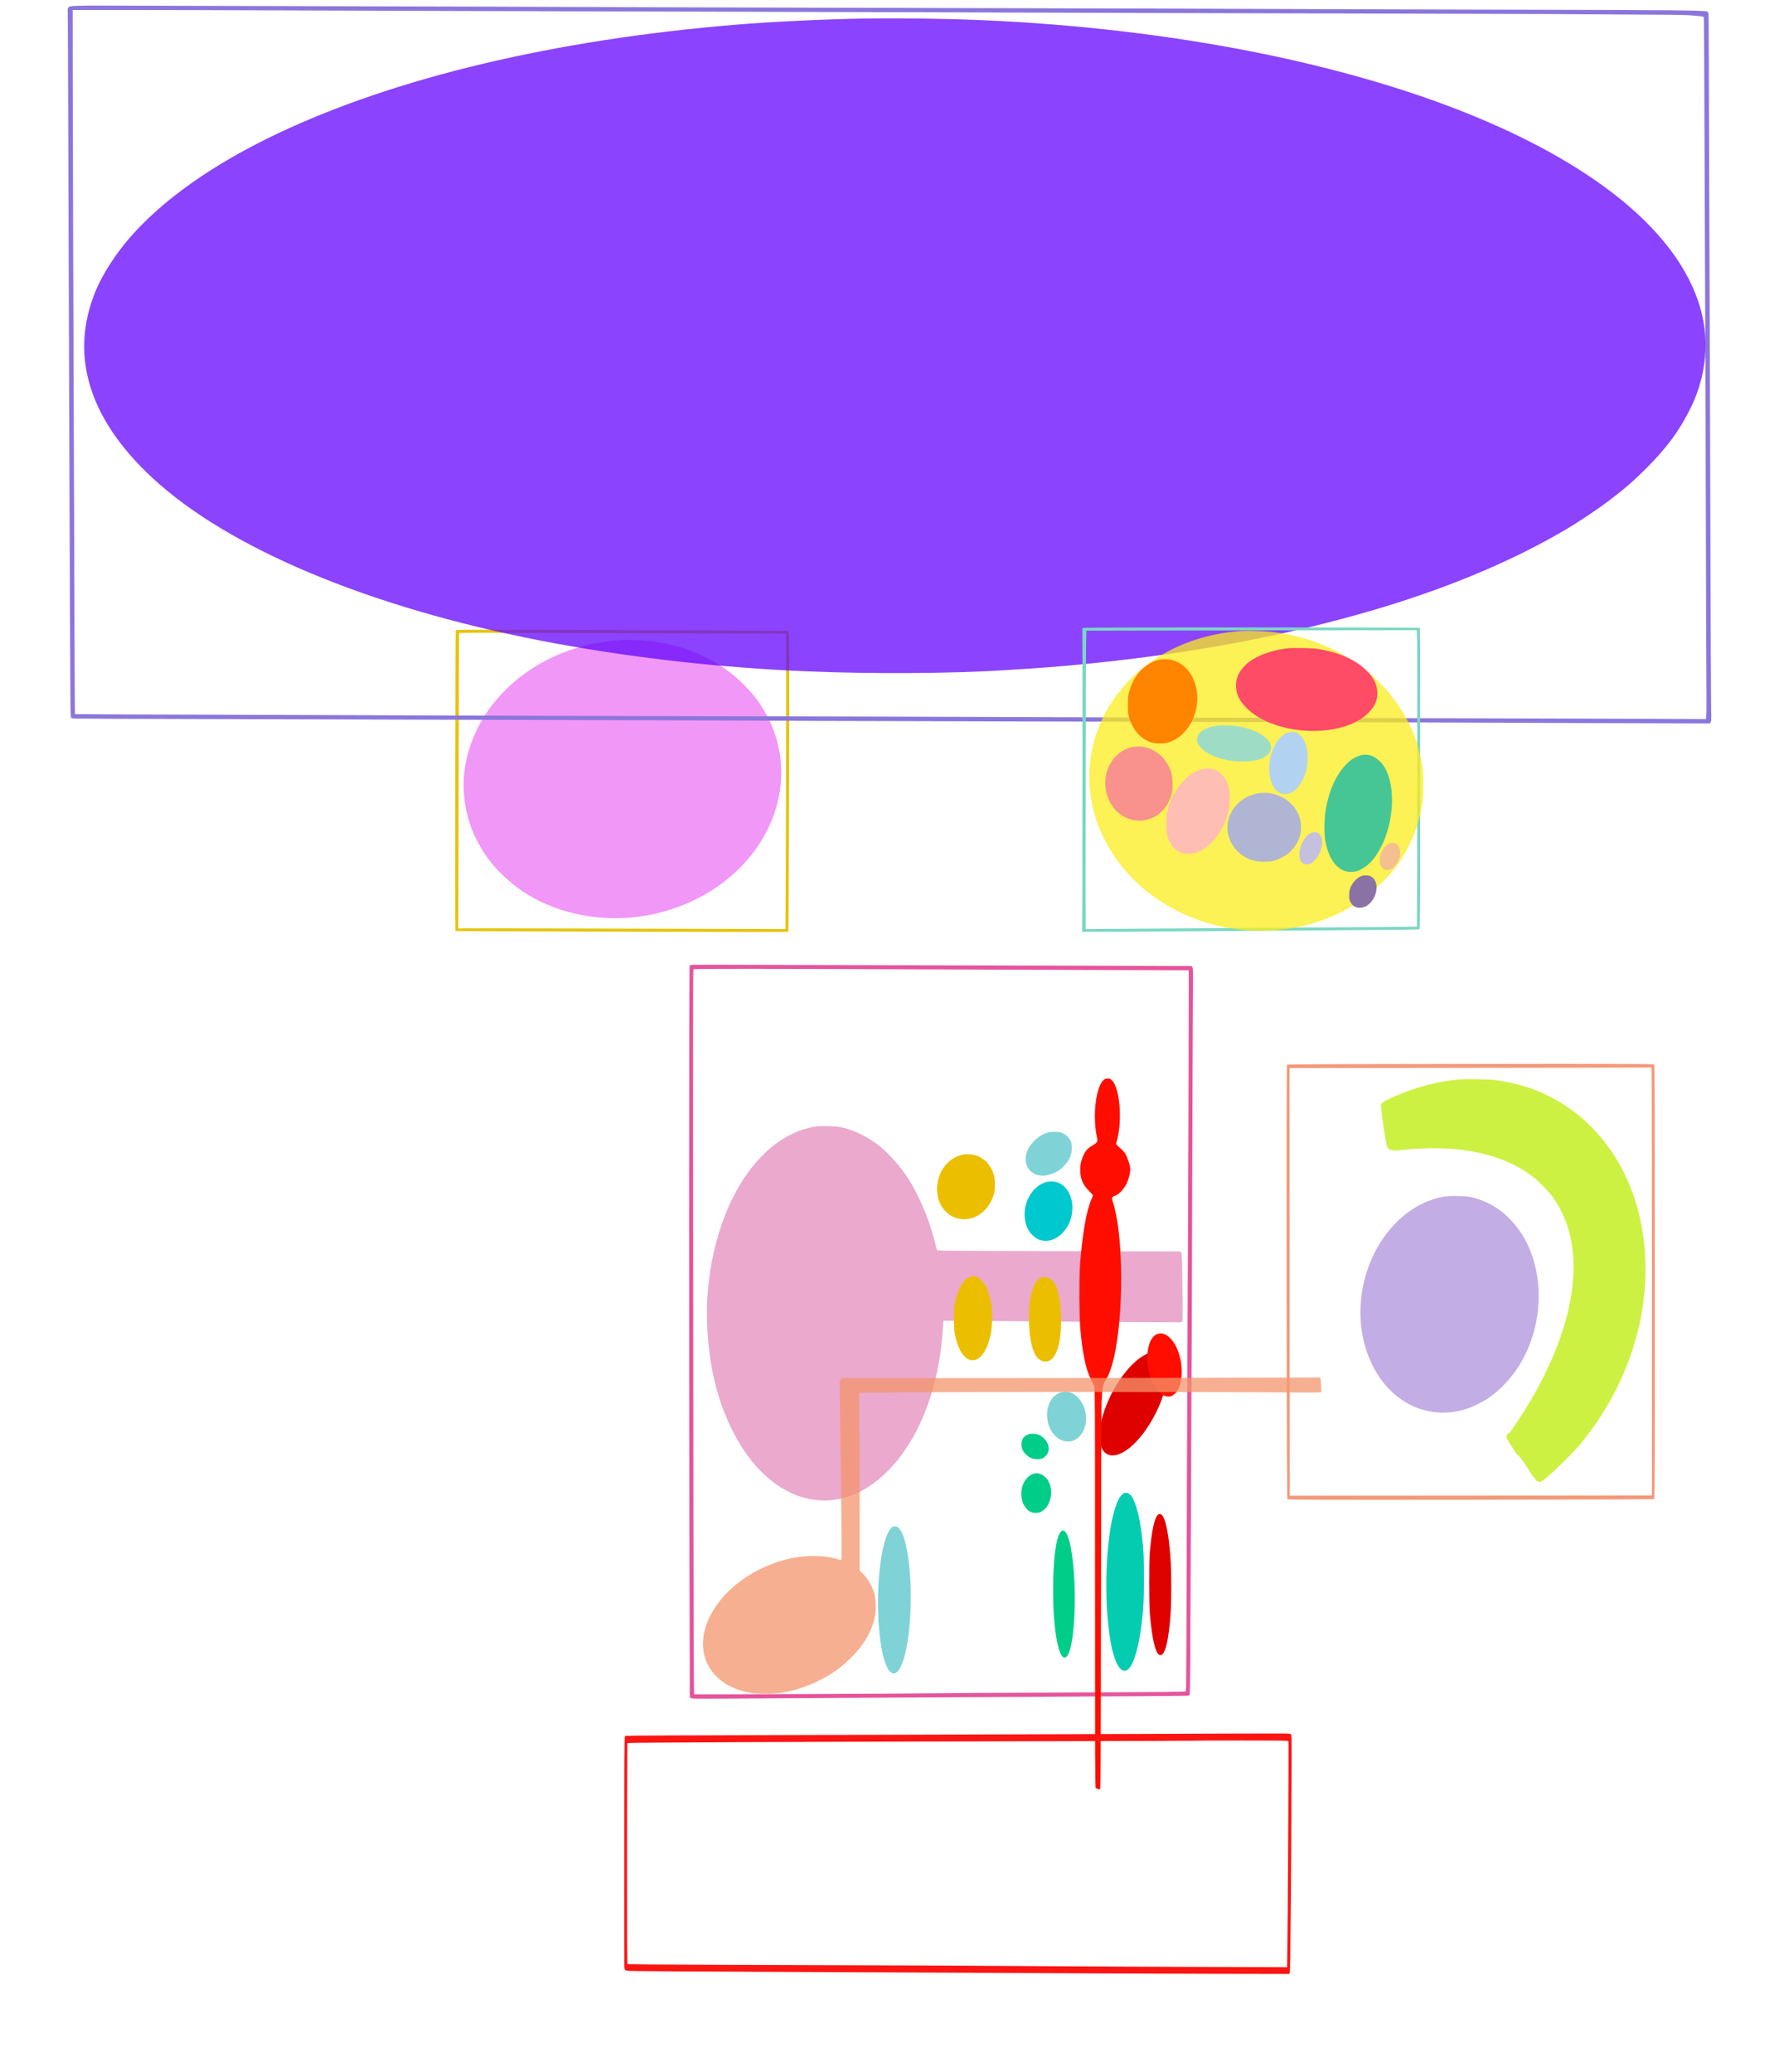 <svg
    xmlns="http://www.w3.org/2000/svg"
    xmlns:cc="http://web.resource.org/cc/"
    xmlns:dc="http://purl.org/dc/elements/1.1/"
    xmlns:rdf="http://www.w3.org/1999/02/22-rdf-syntax-ns#"
    width="100%" 
    height="100%"
    viewBox="0 0 3756 4363"
    version="1.1">
  
  <style type="text/css">
      .content{
        opacity:.75
      }
      .content:hover{
        opacity:1
      }
      .box{
      }
  </style>
   <g id="map_group"> 
    <path id="brainstem_box" class="box" d="M 1455.323 2031.646 C 1454.125 2031.907, 1452.629 2032.742, 1451.998 2033.503 C 1450.694 2035.073, 1450.481 2814.616, 1451.652 3297.832 L 1452.321 3574.164 1454.733 3575.745 C 1456.906 3577.169, 1466.150 3577.256, 1548.322 3576.628 C 1598.470 3576.244, 1761.225 3575.266, 1910 3574.455 C 2401.878 3571.771, 2500.575 3571.100, 2502.324 3570.429 C 2503.276 3570.064, 2504.486 3568.961, 2505.012 3567.978 C 2505.606 3566.867, 2506.339 3458.967, 2506.951 3282.346 C 2507.492 3126.231, 2508.182 2969.250, 2508.484 2933.500 C 2508.786 2897.750, 2509.468 2713.250, 2509.998 2523.500 C 2510.528 2333.750, 2511.227 2146.976, 2511.551 2108.447 C 2512.112 2041.677, 2512.055 2038.294, 2510.320 2036.254 L 2508.500 2034.114 2321 2033.571 C 2217.875 2033.273, 2032.025 2032.797, 1908 2032.513 C 1783.975 2032.229, 1631.875 2031.811, 1570 2031.584 C 1508.125 2031.358, 1456.520 2031.385, 1455.323 2031.646 M 1460.146 2040.889 C 1459.008 2041.609, 1458.911 2163.561, 1459.538 2804.459 C 1460.189 3470.597, 1460.467 3567.242, 1461.738 3567.730 C 1463.338 3568.344, 1932.411 3566.302, 1975 3565.496 C 1989.575 3565.220, 2112.650 3564.497, 2248.500 3563.890 C 2454.622 3562.968, 2495.680 3562.560, 2496.587 3561.425 C 2497.655 3560.087, 2497.803 3529.417, 2499.505 2953.500 C 2499.781 2860, 2500.228 2760.550, 2500.497 2732.500 C 2501.176 2661.847, 2503.252 2054.707, 2502.837 2048.273 L 2502.500 2043.046 2301.500 2042.478 C 2190.950 2042.166, 2004.682 2041.480, 1887.571 2040.955 C 1625.445 2039.779, 1461.937 2039.754, 1460.146 2040.889" stroke="none" fill="#e6539c" fill-rule="evenodd"/>
    <path id="pons" class="content structure" d="M 1715.500 2372.393 C 1655.248 2382.320, 1600.041 2425.070, 1558.007 2494.349 C 1510.444 2572.741, 1484.191 2685.125, 1488.825 2790.500 C 1492.618 2876.765, 1509.818 2948.164, 1542.423 3013 C 1596.332 3120.199, 1682.465 3174.590, 1768.719 3155.902 C 1805.511 3147.931, 1839.150 3128.021, 1871.034 3095.345 C 1886.698 3079.292, 1894.436 3069.653, 1907.438 3050 C 1919.954 3031.082, 1926.052 3020.385, 1934.929 3001.781 C 1964.386 2940.045, 1980.510 2873.119, 1985.529 2791.750 L 1986.192 2781 2022.346 2781.040 C 2042.231 2781.061, 2095.400 2781.492, 2140.500 2781.997 C 2185.600 2782.501, 2282.182 2783.232, 2355.127 2783.621 L 2487.754 2784.328 2488.988 2782.023 C 2490.317 2779.539, 2490.340 2764.508, 2489.138 2683.453 C 2488.573 2645.356, 2488.305 2640.109, 2486.805 2637.822 L 2485.109 2635.237 2350.805 2634.964 C 2276.937 2634.813, 2213.575 2634.607, 2210 2634.505 C 2206.425 2634.402, 2151.911 2634.240, 2088.859 2634.143 C 1999.330 2634.006, 1974.002 2633.697, 1973.235 2632.734 C 1972.695 2632.055, 1970.579 2624.750, 1968.533 2616.500 C 1955.308 2563.171, 1931.781 2509.305, 1905.283 2471.689 C 1889.755 2449.645, 1868.559 2426.518, 1851.500 2413.005 C 1827.154 2393.720, 1798.506 2379.678, 1771.500 2373.790 C 1759.802 2371.240, 1727.404 2370.431, 1715.500 2372.393" stroke="none" fill="#e38cbc" fill-rule="evenodd"/>
    <path id="bs_ssaliv" class="substructure" d="M 2161.880 3021.794 C 2153.988 3025.917, 2150.489 3031.968, 2150.532 3041.422 C 2150.557 3047.135, 2151.087 3049.504, 2153.278 3053.709 C 2156.731 3060.335, 2162.982 3066.350, 2170 3069.798 C 2177.354 3073.411, 2189.286 3073.641, 2195.595 3070.292 C 2211.007 3062.110, 2212.155 3042.995, 2198.080 3028.920 C 2191.090 3021.930, 2184.001 3019, 2174.077 3019 C 2168.522 3019, 2166.218 3019.528, 2161.880 3021.794" stroke="none" fill="#00cd87" fill-rule="evenodd"/>
    <path id="bs_abduc" class="substructure" d="M 2207.500 2488.029 C 2190.535 2490.568, 2174.969 2503.197, 2165.410 2522.179 C 2151.879 2549.047, 2155.225 2582.472, 2173.240 2600.392 C 2180.465 2607.580, 2186.349 2610.725, 2195.502 2612.293 C 2220.347 2616.549, 2246.964 2594.863, 2255.435 2563.464 C 2256.320 2560.184, 2257.321 2552.992, 2257.659 2547.482 C 2259.896 2511.086, 2236.750 2483.651, 2207.500 2488.029" stroke="none" fill="#00c8cf" fill-rule="evenodd"/>
    <path id="bs_vestib" class="substructure" d="M 2419.972 2848.877 C 2383.774 2860.462, 2339.289 2920.417, 2321.486 2981.609 C 2315.493 3002.211, 2313.480 3025.167, 2316.443 3039.144 C 2325.204 3080.478, 2367.759 3070.439, 2407.376 3017.693 C 2441.456 2972.319, 2462.676 2911.829, 2457.082 2876 C 2453.517 2853.175, 2439.212 2842.719, 2419.972 2848.877" stroke="none" fill="#df0000" fill-rule="evenodd"/>
    <path id="bs_trig_a_facialm" class="substructure" d="M 2207 2384.508 C 2195.783 2387.567, 2187.095 2392.853, 2177.472 2402.474 C 2167.418 2412.526, 2163.213 2419.705, 2160.430 2431.565 C 2154.202 2458.113, 2174.613 2479.317, 2202.265 2475.027 C 2220.582 2472.185, 2236.023 2462.437, 2247.025 2446.771 C 2253.932 2436.936, 2256.499 2428.867, 2256.499 2417 C 2256.499 2409.407, 2256.070 2406.572, 2254.362 2402.878 C 2251.261 2396.170, 2245.483 2390.275, 2238.560 2386.759 C 2233.217 2384.044, 2231.317 2383.641, 2222.500 2383.344 C 2215.761 2383.118, 2210.706 2383.497, 2207 2384.508 M 2231.882 2932.381 C 2208.615 2940.695, 2198.041 2972.313, 2208.485 3002.345 C 2219.211 3033.186, 2250.536 3045.286, 2270.885 3026.446 C 2286.418 3012.066, 2291.008 2985.372, 2281.950 2962.095 C 2276.412 2947.864, 2264.185 2935.090, 2253.176 2932.032 C 2248.108 2930.625, 2236.253 2930.819, 2231.882 2932.381" stroke="none" fill="#7fd3d6" fill-rule="evenodd"/>
    <path id="bs_NT" class="substructure" d="M 2028.500 2431.011 C 1996.292 2436.812, 1972.898 2467.310, 1972.898 2503.500 C 1972.898 2523.252, 1978.843 2538.864, 1990.990 2551.010 C 2002.127 2562.147, 2014.976 2567.421, 2030.635 2567.281 C 2058.067 2567.036, 2082.525 2546.635, 2092.156 2515.965 C 2094.181 2509.516, 2094.492 2506.527, 2094.440 2494 C 2094.386 2481.046, 2094.094 2478.638, 2091.701 2471.422 C 2088.966 2463.178, 2083.904 2454.378, 2078.081 2447.745 C 2073.553 2442.588, 2062.670 2435.579, 2055.384 2433.127 C 2048.236 2430.722, 2035.620 2429.729, 2028.500 2431.011 M 2042.748 2688.427 C 2028.442 2693.532, 2016.816 2713.467, 2010.783 2743.237 C 2008.777 2753.131, 2008.506 2757.356, 2008.551 2778 C 2008.595 2798.242, 2008.903 2802.886, 2010.771 2811.500 C 2015.166 2831.763, 2021.179 2845.753, 2029.326 2854.666 C 2035.495 2861.416, 2040.851 2864.267, 2047.488 2864.334 C 2064.390 2864.505, 2079.159 2843.020, 2086.070 2808.208 C 2088.758 2794.667, 2089.730 2768.628, 2088.094 2753.976 C 2086.057 2735.720, 2080.124 2715.462, 2073.789 2705.129 C 2069.900 2698.786, 2062.665 2691.783, 2057.500 2689.363 C 2051.854 2686.717, 2048.191 2686.484, 2042.748 2688.427 M 2191.391 2690.432 C 2180.517 2695.165, 2172.577 2712.116, 2168.407 2739.500 C 2165.901 2755.954, 2165.846 2795.449, 2168.305 2812 C 2172.924 2843.081, 2179.757 2858.710, 2191.227 2864.426 C 2203.894 2870.738, 2215.422 2865.369, 2222.931 2849.659 C 2230.511 2833.800, 2234 2812.061, 2234 2780.693 C 2234 2740.826, 2228.021 2711.274, 2217.310 2698.202 C 2210.881 2690.357, 2199.441 2686.927, 2191.391 2690.432 M 2318.495 3375 C 2318.495 3589.775, 2318.610 3677.637, 2318.750 3570.250 C 2318.890 3462.863, 2318.890 3287.137, 2318.750 3179.750 C 2318.610 3072.363, 2318.495 3160.225, 2318.495 3375 M 2305.491 3231 C 2305.491 3353.925, 2305.608 3404.213, 2305.750 3342.750 C 2305.892 3281.288, 2305.892 3180.713, 2305.750 3119.250 C 2305.608 3057.788, 2305.491 3108.075, 2305.491 3231 M 2304.482 3659 C 2304.482 3715.925, 2304.602 3739.213, 2304.750 3710.750 C 2304.897 3682.287, 2304.897 3635.713, 2304.750 3607.250 C 2304.602 3578.787, 2304.482 3602.075, 2304.482 3659" stroke="none" fill="#ebbf00" fill-rule="evenodd"/>
    <path id="bs_trigs_a_coch" class="substtructure" d="M 2323.467 2274.163 C 2307.483 2288.198, 2300.047 2348.464, 2308.952 2391.797 C 2311.570 2404.534, 2311.188 2405.380, 2299.784 2412.117 C 2287.632 2419.295, 2283.002 2425.647, 2276.908 2443.500 C 2273.489 2453.516, 2273.506 2472.142, 2276.943 2482.828 C 2280.002 2492.337, 2285.560 2500.820, 2294.117 2509.045 C 2297.903 2512.683, 2301 2516.349, 2301 2517.192 C 2301 2518.034, 2299.629 2521.746, 2297.954 2525.441 C 2287.381 2548.758, 2278.860 2597.643, 2273.800 2664 C 2271.815 2690.034, 2272.143 2770.586, 2274.338 2796 C 2279.046 2850.532, 2286.058 2883.949, 2297.211 2905 C 2299.979 2910.225, 2302.976 2916.525, 2303.872 2919 C 2305.366 2923.131, 2305.500 2958.014, 2305.500 3343.890 C 2305.500 3716.574, 2305.670 3764.365, 2307 3765.025 C 2313.262 3768.129, 2314.186 3768.372, 2315.815 3767.345 C 2317.389 3766.352, 2317.533 3739.475, 2318 3358.891 C 2318.275 3134.826, 2318.834 2950.986, 2319.243 2950.358 C 2319.651 2949.729, 2320.021 2944.779, 2320.064 2939.358 C 2320.162 2927.087, 2323.018 2913.173, 2326.348 2908.738 C 2334.954 2897.278, 2343.810 2870.242, 2349.403 2838.355 C 2366.630 2740.147, 2363.418 2591.116, 2342.763 2530.280 C 2340.059 2522.316, 2340.909 2520.144, 2347.650 2517.789 C 2356.004 2514.871, 2365.607 2504.730, 2371.977 2492.096 C 2375.496 2485.117, 2379.101 2472.104, 2379.566 2464.697 C 2379.937 2458.799, 2379.465 2456.270, 2376.019 2445.678 C 2371.048 2430.398, 2368.178 2425.865, 2358.066 2417.315 C 2353.633 2413.567, 2350.004 2409.718, 2350.003 2408.761 C 2350.001 2407.805, 2350.895 2403.755, 2351.989 2399.761 C 2363.273 2358.576, 2357.489 2290.918, 2341.344 2275.250 C 2337.390 2271.413, 2336.484 2271, 2332.017 2271 C 2327.889 2271, 2326.473 2271.524, 2323.467 2274.163 M 2440.120 2808.163 C 2426.920 2810.505, 2418.246 2825.188, 2416.001 2848.986 C 2412.368 2887.518, 2429.420 2930.653, 2451.561 2938.937 C 2460.528 2942.292, 2466.157 2941.255, 2473.350 2934.923 C 2483.033 2926.400, 2487.901 2910.935, 2487.964 2888.500 C 2488.087 2843.925, 2464.241 2803.882, 2440.120 2808.163" stroke="none" fill="#ff0e00" fill-rule="evenodd"/>
    <path id="medulla" class="content structure" d="M 2598.500 2901.067 C 2499.500 2901.426, 2273.150 2901.776, 2095.500 2901.845 L 1772.500 2901.971 1770.096 2904.720 L 1767.692 2907.470 1768.385 2963.985 C 1768.766 2995.068, 1769.490 3051.775, 1769.995 3090 C 1772.286 3263.722, 1772.385 3285.001, 1770.899 3284.987 C 1770.130 3284.980, 1766.575 3284.055, 1763 3282.932 C 1740.009 3275.709, 1705.139 3274.394, 1674.500 3279.595 C 1615.164 3289.668, 1555.542 3322.981, 1519.347 3366.286 C 1447.926 3451.736, 1477.223 3546.776, 1580.500 3564.672 C 1594.461 3567.092, 1628.157 3567.085, 1643.836 3564.659 C 1670.228 3560.577, 1695.418 3552.662, 1720.500 3540.570 C 1749 3526.831, 1768.485 3513.333, 1789.869 3492.515 C 1819.173 3463.987, 1836.998 3433.031, 1842.566 3401 C 1844.770 3388.316, 1844.094 3367.810, 1841.099 3356.500 C 1836.949 3340.834, 1827.849 3325.072, 1815.962 3312.962 L 1810 3306.887 1809.998 3203.694 C 1809.997 3146.937, 1809.698 3062.864, 1809.334 3016.865 L 1808.673 2933.230 1827.086 2932.641 C 1881.133 2930.913, 2445.401 2930.429, 2684.878 2931.906 C 2758.797 2932.362, 2781.362 2932.223, 2781.711 2931.313 C 2782.561 2929.095, 2780.518 2900.662, 2779.500 2900.537 C 2778.950 2900.469, 2697.500 2900.707, 2598.500 2901.067" stroke="none" fill="#f4946c" fill-rule="evenodd"/>
    <path id="bs_Amb" class="substructure" d="M 1878.134 3215.618 C 1876.863 3216.509, 1874.356 3219.546, 1872.563 3222.368 C 1850.545 3257.015, 1841.533 3376.221, 1854.460 3461.796 C 1860.611 3502.508, 1871.935 3526.492, 1883.624 3523.558 C 1887.826 3522.504, 1892.969 3516.910, 1896.433 3509.628 C 1922.464 3454.898, 1925.014 3295.201, 1900.865 3231.962 C 1896.647 3220.915, 1890.310 3214, 1884.406 3214 C 1882.228 3214, 1879.405 3214.728, 1878.134 3215.618" stroke="none" fill="#7fd3d6" fill-rule="evenodd"/>
    <path id="bs_solit" class="substructure" d="M 2436.667 3190.984 C 2429.937 3198.983, 2424.756 3224.438, 2420.790 3269 C 2419.067 3288.363, 2419.067 3375.969, 2420.790 3396.500 C 2425.351 3450.837, 2432.518 3481.618, 2441.388 3484.963 C 2452.563 3489.177, 2461.222 3454.511, 2464.982 3390.500 C 2466.280 3368.401, 2466.279 3314.100, 2464.979 3291.361 C 2462.282 3244.158, 2456.676 3209.160, 2449.563 3195.124 C 2445.613 3187.329, 2440.991 3185.845, 2436.667 3190.984" stroke="none" fill="#df0000" fill-rule="evenodd"/>
    <path id="bs_hypo_a_isaliv" class="substructure" d="M 2174.820 3103.580 C 2171.930 3104.469, 2168.073 3106.909, 2164.737 3109.957 C 2154.685 3119.144, 2149.330 3133.464, 2150.321 3148.500 C 2150.996 3158.733, 2153.088 3165.444, 2157.766 3172.389 C 2164.415 3182.261, 2172.789 3186.660, 2183.146 3185.720 C 2208.312 3183.439, 2221.978 3143.820, 2206.632 3117.635 C 2202.947 3111.347, 2195.663 3105.274, 2189.672 3103.495 C 2183.578 3101.686, 2180.926 3101.701, 2174.820 3103.580 M 2233.771 3224.750 C 2224.069 3235.787, 2218.302 3274.054, 2217.307 3334 C 2216.212 3399.985, 2222.260 3457.910, 2232.677 3481.197 C 2235.705 3487.965, 2237.972 3490.250, 2241.661 3490.250 C 2262.382 3490.250, 2270.355 3345.048, 2254.404 3258.160 C 2251.737 3243.631, 2247.278 3230.672, 2243.332 3225.982 C 2240.444 3222.550, 2236.188 3222.002, 2233.771 3224.750" stroke="none" fill="#00cd87" fill-rule="evenodd"/>
    <path id="bs_dvag" class="substructure" d="M 2366.468 3143.904 C 2363.372 3145.230, 2357.379 3152.318, 2354.424 3158.149 C 2352.969 3161.021, 2350.065 3168.590, 2347.970 3174.969 C 2321.853 3254.503, 2323.341 3441.924, 2350.557 3500.829 C 2357.634 3516.147, 2364.462 3520.915, 2372.998 3516.501 C 2384.477 3510.565, 2395.915 3476.112, 2402.429 3427.847 C 2407.281 3391.896, 2408.428 3372.016, 2408.449 3323.500 C 2408.469 3279.028, 2407.804 3264.546, 2404.407 3235.500 C 2398.781 3187.386, 2388.367 3152.712, 2377.382 3145.515 C 2374.275 3143.479, 2369.207 3142.731, 2366.468 3143.904" stroke="none" fill="#04ccb1" fill-rule="evenodd"/>
    <path id="basalganglia_box" class="box" d="M 959.552 1327.250 C 958.702 1330.009, 958.003 1959.884, 958.850 1960.407 C 959.341 1960.711, 1061.388 1961.207, 1185.622 1961.511 C 1309.855 1961.814, 1467.172 1962.226, 1535.215 1962.426 C 1627.314 1962.697, 1659.160 1962.497, 1659.830 1961.645 C 1660.357 1960.975, 1660.976 1829.699, 1661.321 1645.336 C 1661.824 1377.159, 1661.705 1330, 1660.523 1329.019 C 1659.487 1328.160, 1580.766 1327.639, 1350.317 1326.970 C 937.821 1325.771, 960.013 1325.755, 959.552 1327.250 M 966.538 1333.287 C 966.334 1333.954, 965.894 1474.152, 965.561 1644.838 L 964.956 1955.176 977.228 1954.844 C 983.978 1954.662, 1138.938 1954.917, 1321.584 1955.411 L 1653.668 1956.310 1654.333 1844.405 C 1654.699 1782.857, 1654.999 1642.893, 1655 1533.373 L 1655 1334.247 1453.250 1333.642 C 1342.287 1333.309, 1187.467 1332.820, 1109.204 1332.556 C 998.223 1332.180, 966.827 1332.341, 966.538 1333.287" stroke="none" fill="#e5c40c" fill-rule="evenodd"/>
    <path id="basalganglia_content" class="content" d="M 1310 1347.617 C 1306.425 1347.822, 1296.709 1348.665, 1288.409 1349.490 C 1164.277 1361.825, 1055.010 1433.167, 1005.048 1534.500 C 975.438 1594.553, 968.574 1656.038, 984.506 1718.500 C 993.333 1753.106, 1011.220 1788.165, 1035.272 1818 C 1053.233 1840.280, 1082.164 1865.674, 1108.164 1881.983 C 1179.673 1926.837, 1274.337 1943.732, 1362.805 1927.432 C 1451.011 1911.179, 1527.688 1867.101, 1580.133 1802.500 C 1631.765 1738.900, 1654.069 1659.734, 1641.411 1585 C 1637.225 1560.286, 1629.984 1537.989, 1618.514 1514.500 C 1605.369 1487.582, 1591.026 1467.347, 1569 1444.648 C 1517.049 1391.109, 1445.953 1358.013, 1364.710 1349.551 C 1349.796 1347.997, 1321.053 1346.981, 1310 1347.617" stroke="none" fill="#ec74f4" fill-rule="evenodd"/>
    <path id="cerebellum_box" class="box" d="M 2827.046 2240.750 C 2749.279 2240.923, 2710.252 2241.348, 2709.568 2242.032 C 2708.044 2243.556, 2708.792 3155.016, 2710.318 3156.871 C 2711.271 3158.030, 2771.140 3158.191, 3095.973 3157.908 C 3307.463 3157.724, 3481.287 3157.204, 3482.250 3156.752 C 3483.913 3155.971, 3484 3133.199, 3484 2699.165 C 3484 2345.237, 3483.730 2242.130, 3482.800 2241.200 C 3481.647 2240.047, 3223.807 2239.870, 2827.046 2240.750 M 2969.249 2248.752 L 2714.998 2249.004 2715.249 2699.252 L 2715.500 3149.500 2919 3149.429 C 3030.925 3149.390, 3202.492 3149.277, 3300.261 3149.179 L 3478.022 3149 3477.965 2710.250 C 3477.934 2468.938, 3477.636 2266.191, 3477.303 2259.702 L 3476.698 2247.904 3350.099 2248.202 C 3280.470 2248.366, 3109.087 2248.613, 2969.249 2248.752" stroke="none" fill="#f49979" fill-rule="evenodd"/>
    <path id="cerebellum_cortex" class="content structure" d="M 3041.500 2519.521 C 3004.812 2525.440, 2968.912 2544.749, 2939.481 2574.394 C 2864.247 2650.172, 2842.369 2776.212, 2887.909 2871.500 C 2927.591 2954.529, 3008.159 2992.635, 3088.500 2966.373 C 3099.634 2962.734, 3119.261 2953.255, 3129.718 2946.467 C 3165.623 2923.160, 3196.494 2885.976, 3215.468 2843.180 C 3251.839 2761.148, 3246.555 2662.944, 3202.167 2596 C 3175.424 2555.668, 3139.374 2530.030, 3096 2520.496 C 3085.364 2518.159, 3053.482 2517.588, 3041.500 2519.521" stroke="none" fill="#ad92da" fill-rule="evenodd"/>
    <path id="cerebellum_nuclei" class="content structure" d="M 3071 2273.043 C 3026.215 2277.273, 2983.091 2288.533, 2938.580 2307.620 C 2915.283 2317.610, 2909.008 2321.530, 2907.691 2326.917 C 2906.344 2332.426, 2917.238 2406.556, 2920.646 2415.074 C 2921.558 2417.354, 2923.378 2419.656, 2924.874 2420.422 C 2929.516 2422.799, 2938.855 2423.217, 2951.500 2421.613 C 2979.891 2418.011, 3027.720 2416.819, 3055.605 2419.016 C 3127.324 2424.669, 3186.616 2445.409, 3230 2480.019 C 3240.622 2488.492, 3259.706 2508.031, 3267.290 2518.197 C 3342.101 2618.477, 3323.994 2779.928, 3218.135 2956.500 C 3205.738 2977.178, 3179.284 3017, 3177.945 3017 C 3177.375 3017, 3175.805 3018.105, 3174.455 3019.455 C 3170.196 3023.713, 3171.017 3028.261, 3177.818 3038.091 C 3181.018 3042.716, 3185.151 3049.350, 3187.002 3052.834 C 3188.955 3056.509, 3192.558 3061.127, 3195.585 3063.834 C 3201.329 3068.973, 3213.646 3085.989, 3220.154 3097.779 C 3222.450 3101.939, 3226.505 3107.745, 3229.164 3110.682 C 3231.824 3113.618, 3234 3116.415, 3234 3116.897 C 3234 3117.378, 3235.603 3118.533, 3237.562 3119.462 C 3240.393 3120.806, 3241.751 3120.934, 3244.184 3120.086 C 3252.715 3117.112, 3306.176 3066.070, 3326.960 3041.055 C 3391.424 2963.469, 3435.491 2871.653, 3454.413 2775.500 C 3468.921 2701.775, 3467.680 2624.907, 3450.880 2556.659 C 3423.822 2446.735, 3357.706 2358.551, 3266.707 2311.010 C 3230.420 2292.052, 3193.648 2280.536, 3150 2274.461 C 3136.422 2272.570, 3085.649 2271.659, 3071 2273.043" stroke="none" fill="#bcec04" fill-rule="evenodd"/>
    <path id="cerebrum_box" class="box" d="M 173.953 11.971 C 145.568 12.559, 143.861 12.944, 142.643 19.035 C 142.294 20.779, 142.209 22.529, 142.453 22.924 C 142.899 23.646, 143.104 75.475, 144.926 649 C 145.470 820.325, 146.158 1014.725, 146.455 1081 C 146.753 1147.275, 147.289 1270.948, 147.647 1355.828 C 148.202 1487.301, 148.509 1510.366, 149.721 1511.578 C 150.792 1512.650, 154.267 1513.017, 163.821 1513.070 C 170.795 1513.108, 201.475 1513.326, 232 1513.554 C 262.525 1513.781, 570.775 1514.635, 917 1515.450 C 1263.225 1516.266, 1571.025 1517.172, 1601 1517.464 C 1630.975 1517.756, 1781.500 1518.222, 1935.500 1518.499 C 2089.500 1518.776, 2254.875 1519.226, 2303 1519.499 C 2351.125 1519.772, 2527.975 1520.227, 2696 1520.510 C 2864.025 1520.793, 3029.850 1521.238, 3064.500 1521.498 C 3099.150 1521.758, 3233.758 1522.270, 3363.629 1522.635 L 3599.759 1523.298 3601.497 1520.644 C 3603.082 1518.225, 3603.180 1515.623, 3602.598 1491.245 C 3602.247 1476.535, 3601.513 1299.350, 3600.968 1097.500 C 3600.423 895.650, 3599.540 638.250, 3599.007 525.500 C 3598.473 412.750, 3597.934 257.275, 3597.810 180 C 3597.686 102.725, 3597.414 36.447, 3597.205 32.716 C 3596.886 26.993, 3596.470 25.699, 3594.549 24.440 C 3590.525 21.804, 3522.524 21.064, 3235.356 20.533 C 3084.735 20.255, 2912 19.801, 2851.500 19.524 C 2664.165 18.669, 2325.307 17.685, 1637 15.999 C 1427.175 15.485, 1215.450 14.817, 1166.500 14.516 C 1117.550 14.214, 882.200 13.522, 643.500 12.977 C 404.800 12.433, 207.250 11.865, 204.500 11.715 C 201.750 11.565, 188.004 11.680, 173.953 11.971 M 153.175 178.750 C 153.278 265.513, 153.687 421.775, 154.084 526 C 155.726 957.409, 156.967 1313.200, 157.140 1401.500 C 157.241 1453.200, 157.517 1497.358, 157.755 1499.629 L 158.187 1503.757 264.343 1504.363 C 322.730 1504.697, 477.600 1505.208, 608.500 1505.500 C 739.400 1505.791, 878.675 1506.242, 918 1506.500 C 957.325 1506.758, 1096.825 1507.202, 1228 1507.485 C 1829.551 1508.786, 1932.699 1509.045, 2040 1509.525 C 2102.975 1509.806, 2224.700 1510.244, 2310.500 1510.498 C 2396.300 1510.751, 2540.525 1511.192, 2631 1511.478 C 2721.475 1511.764, 2920.150 1512.224, 3072.500 1512.500 C 3224.850 1512.776, 3404.005 1513.275, 3470.623 1513.607 L 3591.746 1514.212 3592.478 1504.447 C 3592.881 1499.076, 3592.940 1464.716, 3592.609 1428.091 C 3592.278 1391.466, 3591.768 1242.250, 3591.476 1096.500 C 3591.185 950.750, 3590.523 743.975, 3590.006 637 C 3589.490 530.025, 3588.794 351.825, 3588.460 241 C 3588.126 130.175, 3587.623 38.530, 3587.342 37.345 C 3586.704 34.656, 3585.450 34.415, 3562.500 32.574 C 3544.381 31.121, 3541.203 31.089, 3250.500 29.505 C 3199.900 29.229, 3029.800 28.773, 2872.500 28.490 C 2715.200 28.208, 2525.075 27.757, 2450 27.487 C 2096.179 26.218, 1780.062 25.247, 1477 24.500 C 1064.886 23.484, 860.834 22.876, 622 21.954 C 487.525 21.435, 326.985 21.008, 265.244 21.005 L 152.988 21 153.175 178.750" stroke="none" fill="#8c76dd" fill-rule="evenodd"/>
    <path id="cerebrum_content" class="content structure" d="M 1814.500 39.135 C 1734.209 40.494, 1622.531 45.918, 1548.500 52.055 C 1168.438 83.560, 833.653 163.104, 584.792 281.030 C 448.327 345.695, 341.576 421.160, 271.505 502.500 C 242.169 536.553, 215.535 578.363, 201.431 612.500 C 143.816 751.955, 189.583 891.227, 335 1018.956 C 503.012 1166.533, 807.221 1288.710, 1173 1355.516 C 1341.095 1386.216, 1516.681 1405.734, 1694 1413.429 C 1832.341 1419.433, 2006.690 1418.432, 2117.500 1410.998 C 2125.750 1410.444, 2143.975 1409.303, 2158 1408.462 C 2235.169 1403.832, 2334.335 1394.006, 2421 1382.401 C 2586.462 1360.245, 2734.247 1329.881, 2878.500 1288.403 C 3040.536 1241.811, 3184.419 1181.909, 3300.277 1112.807 C 3322.807 1099.369, 3363.982 1071.917, 3382.666 1057.876 C 3418.222 1031.157, 3437.691 1014.388, 3466.066 986.042 C 3506.522 945.627, 3532.915 910.695, 3554.183 869.414 C 3564.628 849.142, 3570.321 835.837, 3575.939 818.568 C 3595.783 757.574, 3595.726 695.378, 3575.773 635.528 C 3547.153 549.681, 3479.417 467.126, 3375.950 391.989 C 3196.500 261.675, 2920.853 159.686, 2583 98.599 C 2396.689 64.913, 2191.860 44.585, 1993 40.045 C 1932.698 38.669, 1863.059 38.314, 1814.500 39.135" stroke="none" fill="#6404fc" fill-rule="evenodd"/>
    <path id="spinalcord_box" class="box" d="M 2417.500 3651.040 C 2322.900 3651.406, 2140.650 3652.012, 2012.500 3652.386 C 1884.350 3652.761, 1720.775 3653.260, 1649 3653.496 C 1577.225 3653.732, 1473.172 3654.067, 1417.772 3654.241 C 1337.939 3654.491, 1316.780 3654.820, 1315.772 3655.828 C 1314.751 3656.849, 1314.459 3704.499, 1314.292 3897.300 C 1314.177 4029.410, 1314.327 4139.603, 1314.625 4142.173 C 1315.573 4150.351, 1314.152 4149.955, 1344.500 4150.515 C 1359.350 4150.789, 1476.800 4151.454, 1605.500 4151.994 C 1734.200 4152.534, 1882.700 4153.215, 1935.500 4153.507 C 2225.275 4155.109, 2434.708 4156.018, 2566.494 4156.245 L 2714.487 4156.500 2715.656 4152.939 C 2716.786 4149.495, 2718.818 3910.218, 2719.318 3721.674 C 2719.495 3654.589, 2719.451 3652.812, 2717.559 3651.424 C 2715.391 3649.834, 2725.550 3649.847, 2417.500 3651.040 M 2510.917 3665.399 C 2510.688 3665.618, 2379.325 3666.072, 2219 3666.408 C 1716.565 3667.459, 1321.566 3669.167, 1320.844 3670.292 C 1320.483 3670.854, 1320.137 3775.582, 1320.076 3903.020 C 1319.985 4089.077, 1320.213 4134.923, 1321.232 4135.732 C 1322.068 4136.395, 1392.208 4136.953, 1527 4137.369 C 1917.783 4138.575, 2042.311 4139.085, 2186 4140.068 C 2265.475 4140.613, 2415.828 4141.341, 2520.117 4141.688 L 2709.734 4142.319 2710.364 4107.909 C 2711.374 4052.791, 2713.414 3668.520, 2712.706 3666.676 C 2712.110 3665.123, 2704.676 3665, 2611.698 3665 C 2556.497 3665, 2511.146 3665.179, 2510.917 3665.399" stroke="none" fill="#fc1512" fill-rule="evenodd"/>
    <path id="thalamux_box" class="box" d="M 2283.500 1321.911 C 2278.911 1322.452, 2278.518 1322.705, 2278.718 1325 C 2279.268 1331.290, 2278.911 1948.339, 2278.354 1954.750 C 2277.850 1960.556, 2278.001 1962.012, 2279.112 1962.060 C 2285.498 1962.335, 2405.278 1961.884, 2434 1961.476 C 2454.075 1961.191, 2586.825 1960.248, 2729 1959.380 C 2922.130 1958.200, 2987.810 1957.507, 2988.726 1956.639 C 2989.688 1955.726, 2989.968 1887.532, 2990.026 1639.224 C 2990.067 1465.285, 2989.825 1322.526, 2989.489 1321.982 C 2988.828 1320.913, 2292.573 1320.843, 2283.500 1321.911 M 2401.893 1327.750 L 2287.287 1328.008 2286.651 1362.754 C 2286.147 1390.299, 2285.436 1937.207, 2285.885 1952.412 L 2286 1956.325 2374.250 1955.681 C 2422.787 1955.326, 2579.500 1954.289, 2722.500 1953.375 C 2865.500 1952.461, 2982.725 1951.515, 2983 1951.273 C 2983.774 1950.592, 2984.215 1363.752, 2983.456 1344.250 L 2982.785 1327 2749.643 1327.246 C 2621.414 1327.381, 2464.927 1327.608, 2401.893 1327.750" stroke="none" fill="#7ad7c4" fill-rule="evenodd"/>
    <path id="thalamux_content" class="content structure" d="M 2616 1328.611 C 2495.083 1335.593, 2390.463 1394.968, 2334.274 1488.500 C 2289.901 1562.362, 2281.235 1651.737, 2310.504 1733.639 C 2319.866 1759.836, 2338.635 1794.176, 2356.251 1817.337 C 2412.567 1891.379, 2500.873 1941.893, 2598.500 1955.912 C 2702.547 1970.852, 2806.015 1944.121, 2884 1882.153 C 2895.773 1872.797, 2923.311 1845.396, 2932.392 1834 C 2965.889 1791.965, 2986.816 1743.727, 2994.645 1690.500 C 2997.124 1673.649, 2997.128 1632.397, 2994.652 1615.500 C 2987.681 1567.919, 2972.179 1527.541, 2945.511 1487.500 C 2911.973 1437.146, 2864.630 1396.166, 2807.500 1368.039 C 2766.648 1347.927, 2722.865 1335.390, 2676.436 1330.511 C 2662.136 1329.008, 2627.811 1327.929, 2616 1328.611" stroke="none" fill="#fbec1c" fill-rule="evenodd"/>
    <path id="thal_AN" class="substructure" d="M 2439.131 1389.541 C 2422.302 1393.192, 2403.557 1406.702, 2391.989 1423.516 C 2386.856 1430.977, 2380.103 1446.191, 2377.250 1456.723 C 2374.851 1465.579, 2374.604 1468.148, 2374.630 1484 C 2374.654 1498.833, 2374.992 1502.719, 2376.845 1509.500 C 2384.071 1535.936, 2401.362 1555.956, 2423.124 1563.084 C 2433.505 1566.484, 2450.326 1566.521, 2460.500 1563.165 C 2492.152 1552.725, 2515.124 1521.646, 2520.036 1482.620 C 2523.156 1457.831, 2516.732 1431.956, 2502.931 1413.725 C 2487.631 1393.511, 2463.313 1384.294, 2439.131 1389.541" stroke="none" fill="#ff8400" fill-rule="evenodd"/>
    <path id="thal_VA" class="substructure" d="M 2380.202 1574.022 C 2356.791 1580.156, 2337.387 1600.277, 2329.955 1626.128 C 2326.921 1636.683, 2326.234 1654.114, 2328.427 1664.934 C 2336.034 1702.479, 2364.593 1728, 2399 1728 C 2431.509 1728, 2458.878 1704.787, 2467.137 1670.209 C 2468.902 1662.821, 2469.138 1659.452, 2468.692 1648 C 2468.093 1632.614, 2466.596 1626.108, 2460.940 1614.326 C 2445.666 1582.505, 2411.989 1565.694, 2380.202 1574.022" stroke="none" fill="#f9918d" fill-rule="evenodd"/>
    <path id="thal_VL" class="substructure" d="M 2531.317 1619.503 C 2499.364 1626.449, 2468.117 1664.633, 2457.730 1709.429 C 2454.578 1723.020, 2454.598 1749.348, 2457.768 1760.309 C 2463.175 1779.007, 2473.748 1791.435, 2488.428 1796.350 C 2494.485 1798.378, 2507.521 1798.503, 2514.661 1796.602 C 2547.876 1787.758, 2579.895 1746.194, 2587.569 1701.961 C 2589.926 1688.368, 2589.149 1664.250, 2586.038 1654.500 C 2582.774 1644.270, 2578.522 1636.876, 2572.290 1630.594 C 2561.410 1619.626, 2547.754 1615.930, 2531.317 1619.503" stroke="none" fill="#ffbeb3" fill-rule="evenodd"/>
    <path id="thal_LD" class="substructure" d="M 2563 1528.002 C 2541.992 1530.864, 2527.651 1538.038, 2522.574 1548.227 C 2521.158 1551.068, 2520 1554.812, 2520 1556.547 C 2520 1573.134, 2542.424 1590.217, 2575 1598.447 C 2590.285 1602.308, 2599.484 1603.413, 2616.500 1603.432 C 2646.153 1603.465, 2666.814 1596.116, 2673.677 1583.093 C 2687.080 1557.661, 2640.834 1528.991, 2584 1527.498 C 2576.025 1527.288, 2566.575 1527.515, 2563 1528.002" stroke="none" fill="#9fdcc6" fill-rule="evenodd"/>
    <path id="thal_VPL" class="substructure" d="M 2651.539 1670.067 C 2624.787 1674.166, 2602.853 1689.456, 2591.563 1711.876 C 2571.403 1751.908, 2594.504 1799.896, 2639.864 1812.214 C 2650.293 1815.046, 2670.324 1815.259, 2681 1812.651 C 2690.364 1810.364, 2704.613 1803.304, 2712.248 1797.169 C 2724.311 1787.476, 2734.594 1771.319, 2737.496 1757.500 C 2742.693 1732.746, 2735.618 1709.344, 2717.634 1691.801 C 2704.530 1679.018, 2685.641 1670.692, 2667.500 1669.700 C 2662 1669.400, 2654.818 1669.565, 2651.539 1670.067" stroke="none" fill="#afb5d2" fill-rule="evenodd"/>
    <path id="thal_DM" class="substructure" d="M 2711.500 1365.042 C 2688.018 1367.703, 2664.096 1374.501, 2646.544 1383.500 C 2633.831 1390.019, 2626.277 1395.653, 2618.087 1404.728 C 2606.506 1417.559, 2601.427 1430.979, 2602.276 1446.500 C 2603.128 1462.059, 2608.998 1474.452, 2622.124 1488.399 C 2663.571 1532.441, 2754.113 1551.280, 2826.561 1530.937 C 2849.352 1524.538, 2866.858 1514.990, 2880.535 1501.500 C 2895.081 1487.154, 2900.816 1473.546, 2899.713 1456 C 2898.713 1440.108, 2891.990 1426.884, 2877.560 1412.419 C 2854.384 1389.190, 2819.673 1373.735, 2774.297 1366.442 C 2762.680 1364.575, 2723.356 1363.698, 2711.500 1365.042" stroke="none" fill="#ff4c66" fill-rule="evenodd"/>
    <path id="thal_LP" class="substructure" d="M 2713.500 1541.938 C 2689.489 1547.810, 2669.787 1587.386, 2672.399 1624.500 C 2673.955 1646.614, 2681.233 1662.078, 2693.356 1669.031 C 2700.270 1672.997, 2709.885 1673.198, 2717.737 1669.542 C 2731.465 1663.151, 2743.816 1645.157, 2750.044 1622.477 C 2753.108 1611.320, 2753.905 1587.687, 2751.597 1576.457 C 2748.370 1560.760, 2739.701 1547.491, 2729.709 1542.955 C 2725.436 1541.015, 2718.942 1540.608, 2713.500 1541.938" stroke="none" fill="#b2d2f1" fill-rule="evenodd"/>
    <path id="thal_Pulv" class="substructure" d="M 2866 1590.086 C 2863.525 1590.564, 2857.688 1592.835, 2853.028 1595.135 C 2846.220 1598.496, 2842.764 1601.102, 2835.428 1608.408 C 2813.150 1630.598, 2798.033 1663.871, 2790.862 1706.500 C 2788.238 1722.096, 2787.689 1754.346, 2789.822 1767.500 C 2794.568 1796.754, 2805.401 1818.152, 2820.791 1828.669 C 2829.319 1834.497, 2836.058 1836.337, 2846.962 1835.816 C 2854.328 1835.464, 2856.732 1834.871, 2863.060 1831.845 C 2877.465 1824.958, 2888.367 1814.699, 2899.556 1797.500 C 2928.859 1752.460, 2939.150 1681.824, 2923.344 1634.233 C 2918.868 1620.757, 2913.351 1611.230, 2905.497 1603.416 C 2893.405 1591.385, 2880.994 1587.196, 2866 1590.086" stroke="none" fill="#46c695" fill-rule="evenodd"/>
    <path id="thal_VPN" class="substructure" d="M 2762.500 1753.045 C 2748.929 1757.405, 2735.837 1779.664, 2735.750 1798.525 C 2735.684 1812.794, 2740.891 1819.988, 2751.290 1819.996 C 2757.564 1820.001, 2762.312 1817.478, 2768.661 1810.765 C 2779.379 1799.433, 2785.604 1780.474, 2783.031 1767 C 2780.895 1755.814, 2772.226 1749.921, 2762.500 1753.045" stroke="none" fill="#c5c0de" fill-rule="evenodd"/>
    <path id="thal_MGN" class="substructure" d="M 2926.885 1775.381 C 2919.088 1778.164, 2912.947 1784.530, 2908.281 1794.664 C 2906.153 1799.288, 2905.519 1802.369, 2905.229 1809.500 C 2904.909 1817.383, 2905.151 1819.057, 2907.182 1822.992 C 2913.280 1834.809, 2926.191 1835.111, 2936.724 1823.684 C 2949.708 1809.598, 2951.709 1785.848, 2940.609 1777.568 C 2936.602 1774.578, 2931.439 1773.756, 2926.885 1775.381" stroke="none" fill="#f4c08f" fill-rule="evenodd"/>
    <path id="thal_LGN" class="substructure" d="M 2866.763 1844.462 C 2856.908 1848.218, 2847.363 1858.337, 2842.882 1869.775 C 2841.146 1874.207, 2840.624 1877.646, 2840.570 1885 C 2840.505 1893.845, 2840.714 1894.879, 2843.606 1900 C 2848.094 1907.948, 2854.122 1911.519, 2862.923 1911.445 C 2875.477 1911.339, 2886.773 1902.817, 2893.795 1888.155 C 2899.511 1876.219, 2899.595 1861.218, 2893.994 1852.852 C 2889.515 1846.163, 2884.985 1843.599, 2877.109 1843.293 C 2873.188 1843.141, 2868.980 1843.616, 2866.763 1844.462" stroke="none" fill="#8a72a5" fill-rule="evenodd"/>
    </g>
</svg>
